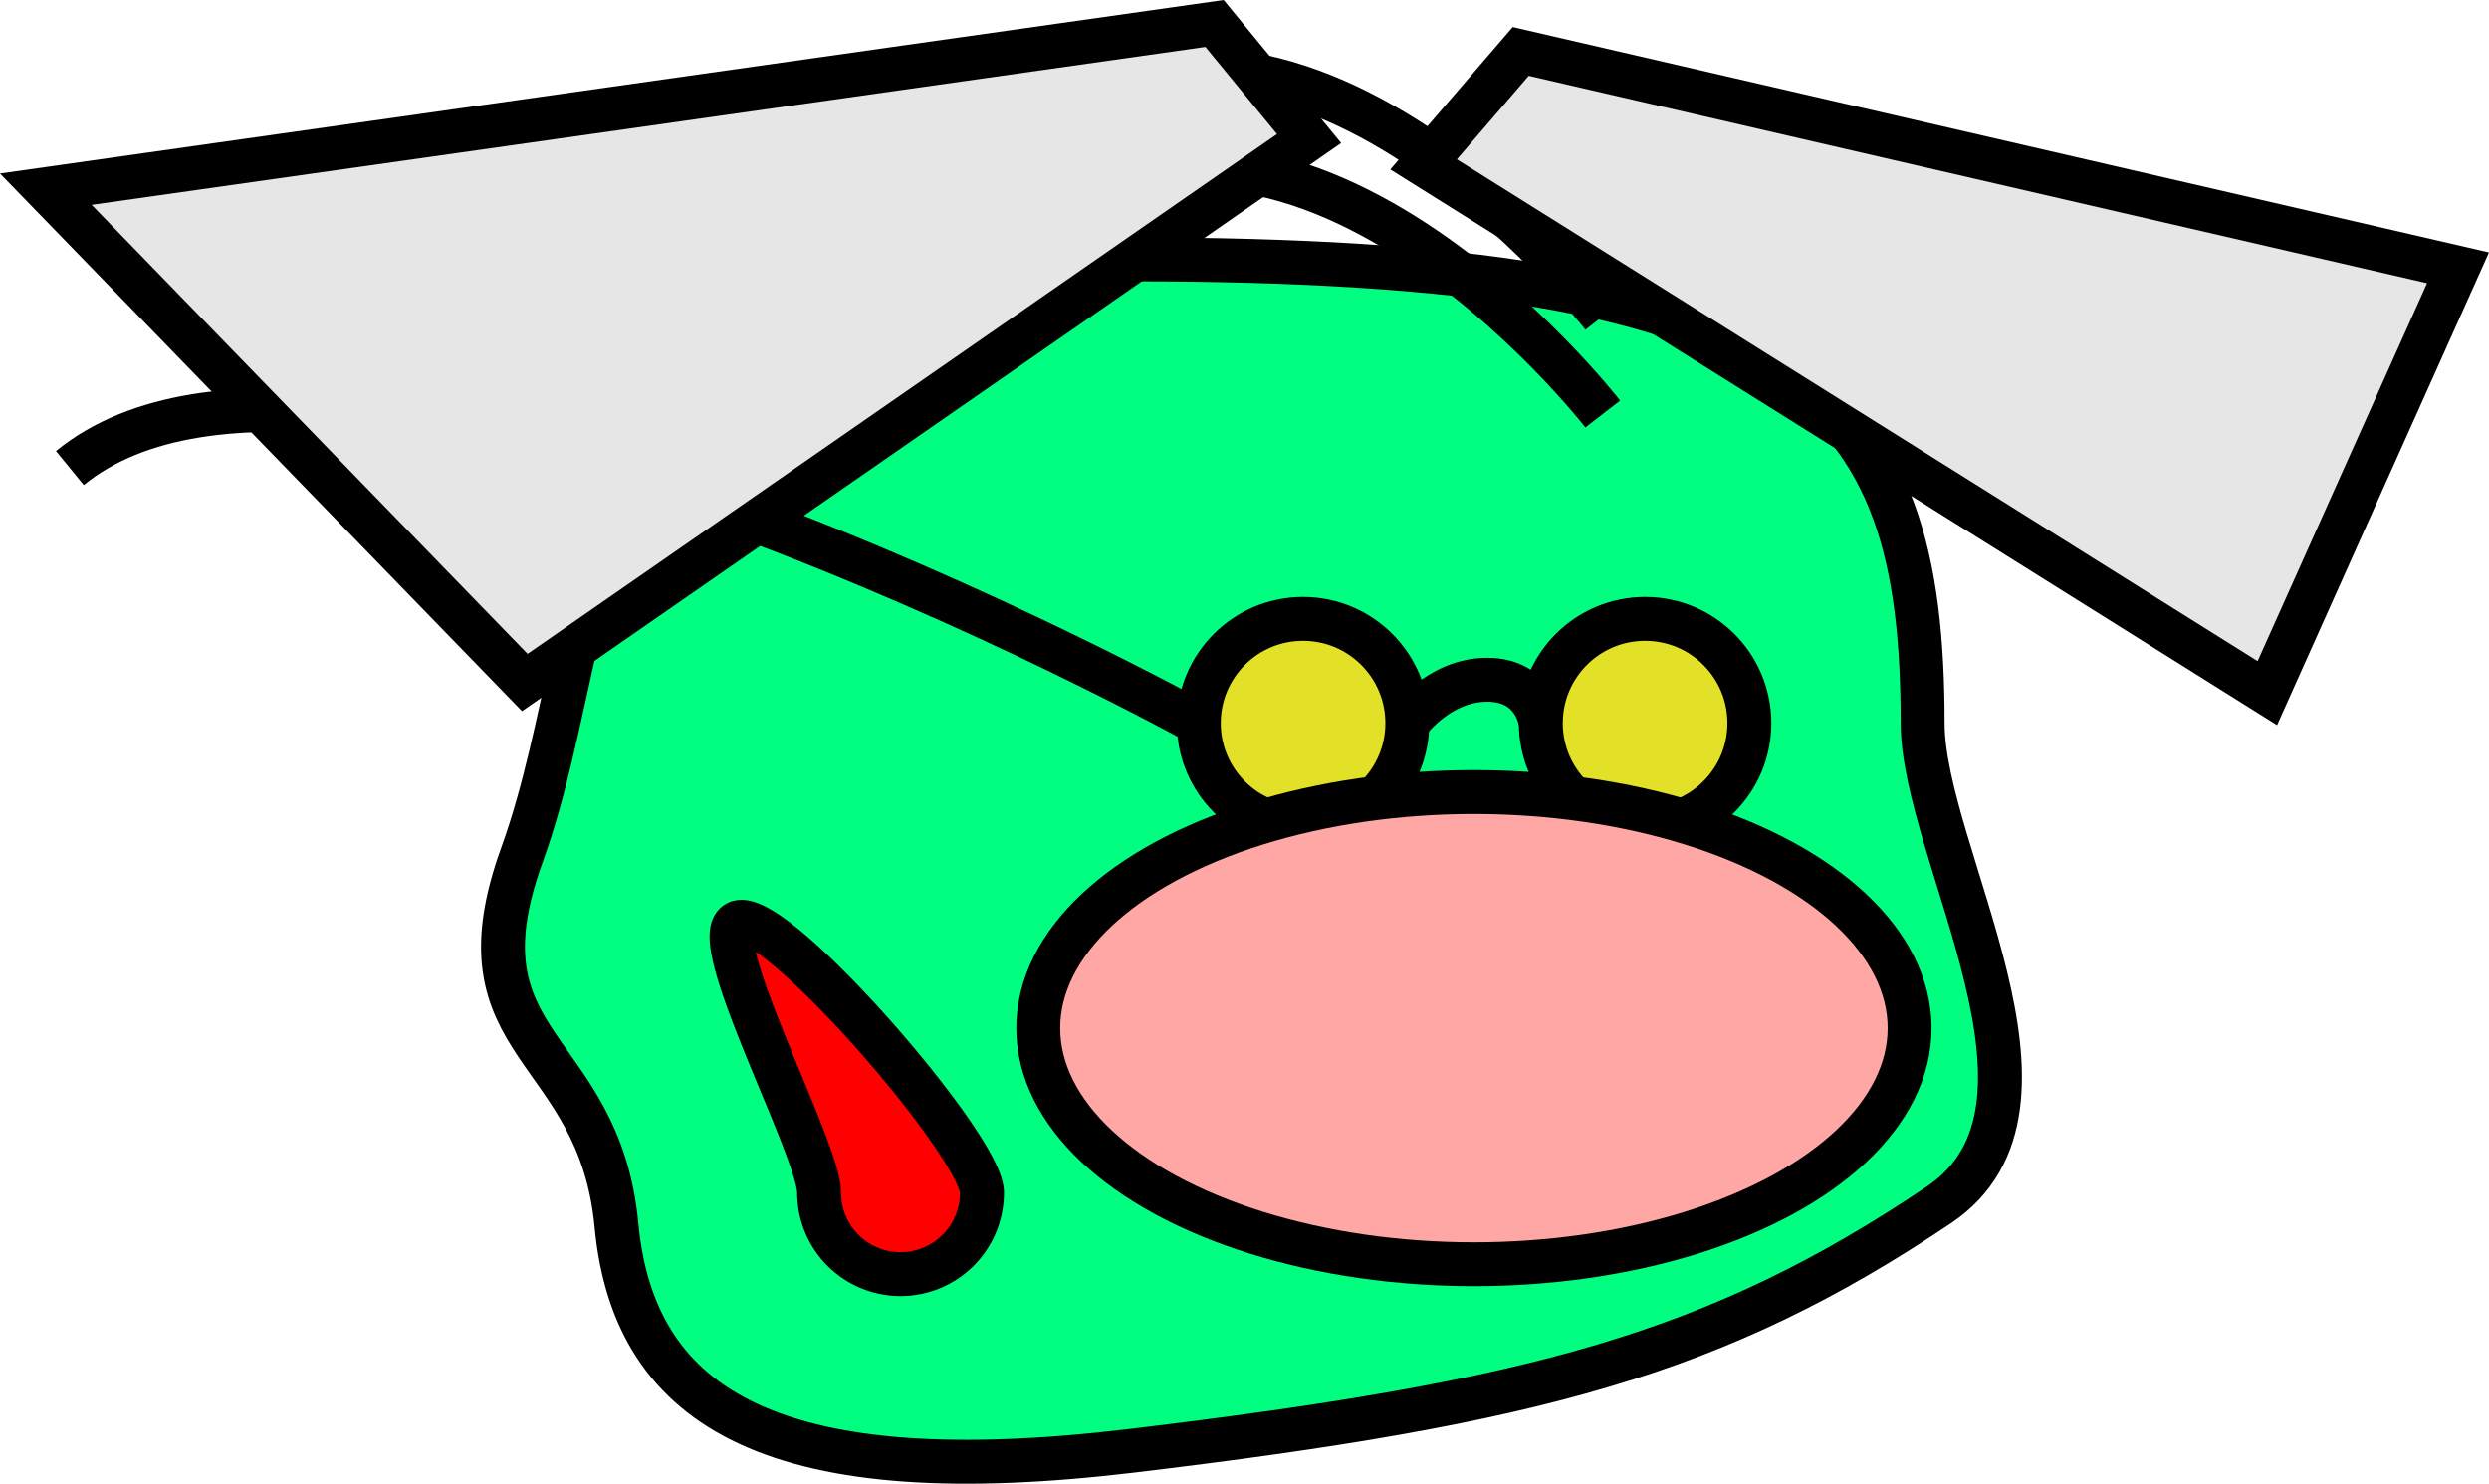 <svg id="Layer_1" data-name="Layer 1" xmlns="http://www.w3.org/2000/svg" viewBox="0 0 510.1 304.16"><defs><style>.cls-1{fill:#00ff81;}.cls-1,.cls-2,.cls-3,.cls-4,.cls-5,.cls-6{stroke:#000;stroke-miterlimit:10;stroke-width:9px;}.cls-2{fill:#e3e028;}.cls-3{fill:none;}.cls-4{fill:#ffa7a4;}.cls-5{fill:red;}.cls-6{fill:#e6e6e6;}</style></defs><title>win_coach</title><path class="cls-1" d="M3342,1894.5c0,26.79,33.31,78.63,3.34,98.76-45.51,30.56-82.68,40.51-165.44,50.42-72,8.62-101.94-7.77-105.59-46.24-3.57-37.59-33.79-36.08-19.39-75.88,19.28-53.32,4-122.13,125-122.13C3318.17,1799.43,3342,1827.05,3342,1894.5Z" transform="translate(-2947.97 -1746.26)"/><circle class="cls-2" cx="337.15" cy="148.24" r="21.37"/><circle class="cls-2" cx="267.05" cy="148.24" r="21.37"/><path class="cls-3" d="M3263.74,1894.5s-1-8.89-11-8.89-16.33,8.89-16.33,8.89" transform="translate(-2947.97 -1746.26)"/><path class="cls-3" d="M3193.64,1894.5s-176.27-97.36-231.35-52.29" transform="translate(-2947.97 -1746.26)"/><ellipse class="cls-4" cx="302.07" cy="210.77" rx="89.29" ry="48.4"/><path class="cls-5" d="M3115.84,1990.77a16.69,16.69,0,0,0,33.38,0c0-9.22-40-55.54-49.27-55.54S3115.84,1981.55,3115.84,1990.77Z" transform="translate(-2947.97 -1746.26)"/><path class="cls-3" d="M3276.44,1831.13s-67.13-86.74-123.88-33" transform="translate(-2947.97 -1746.26)"/><path class="cls-3" d="M3276.44,1811.1s-67.13-86.74-123.88-33" transform="translate(-2947.97 -1746.26)"/><polygon class="cls-6" points="311.66 10.54 503.75 54.9 464.67 142.09 291.75 33.7 311.66 10.54"/><polygon class="cls-6" points="248.91 4.81 9.39 38.78 107.55 139.91 268.29 28.41 248.91 4.81"/></svg>
